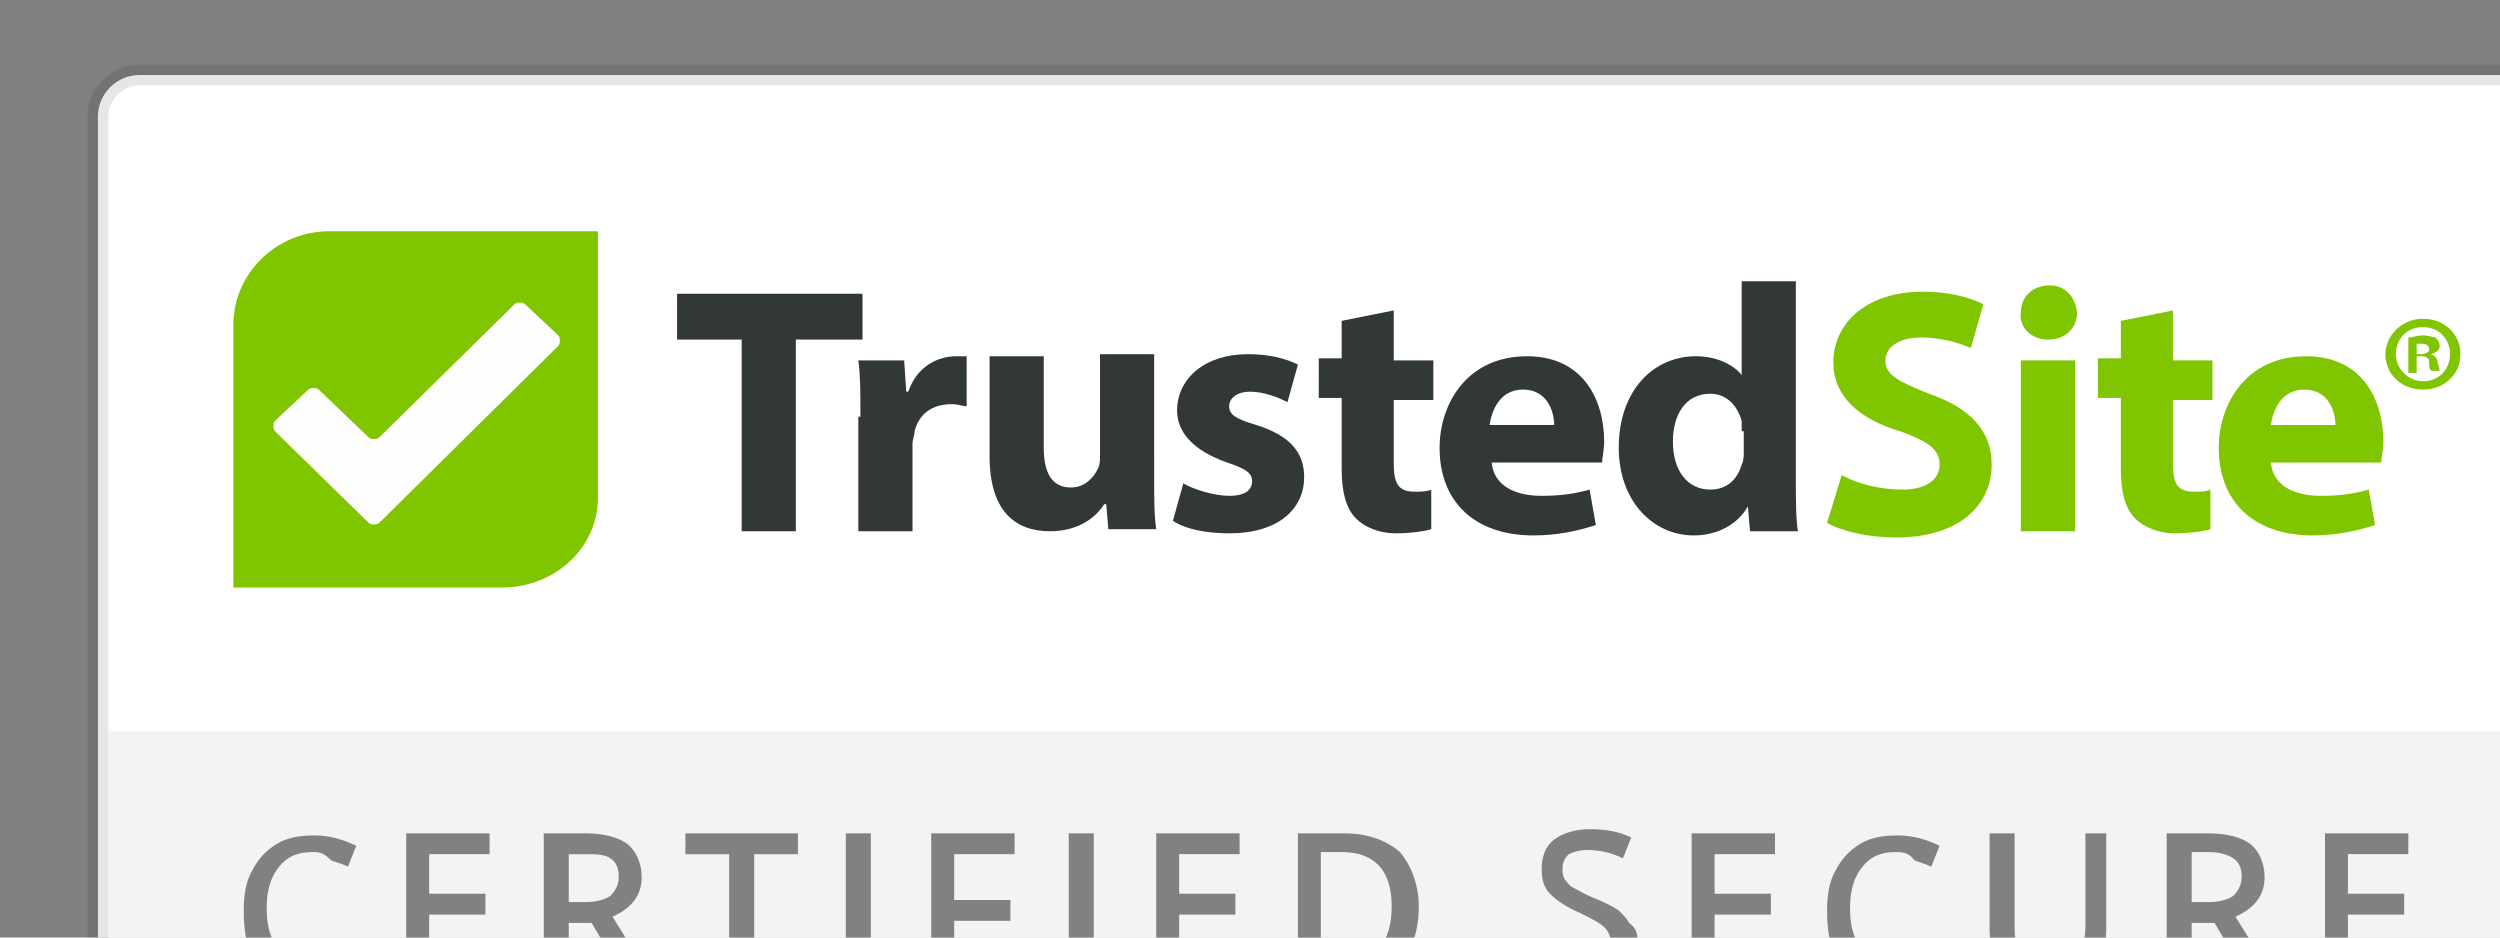 <svg version="1.2" id="trustedsite" xmlns="http://www.w3.org/2000/svg" xmlns:xlink="http://www.w3.org/1999/xlink" x="0px" y="0px"
viewBox="10 25 120 45" style="enable-background:new 0 0 148.4 106.3;" xml:space="preserve">
<rect x="10" y="25" width="120" height="45" fill="#808080" stroke="none"/>
<g id="trustmark_x2F_engagement_x2F_certified">
<g id="mixin_x2F_trustmark_x2F_background">
<path id="background" class="st0" d="M16.7,28.6h115c1.1,0,2,0.9,2,2v45c0,1.1-0.9,2-2,2h-115c-1.1,0-2-0.9-2-2v-45
C14.7,29.5,15.6,28.6,16.7,28.6z"/>
</g>
<g id="logo_x2F_trustedsite" transform="translate(7, 8)">
<g id="logo_x2F_ts-full-color">
<g id="Logo">
<path id="_xAE_" class="st1" d="M119,34.2v0.7h-0.4v-1.7c0.2,0,0.4-0.1,0.7-0.1c0.3,0,0.5,0.1,0.6,0.1c0.1,0.1,0.2,0.2,0.2,0.4
c0,0.2-0.1,0.3-0.4,0.4v0c0.2,0.1,0.3,0.2,0.3,0.4c0.1,0.3,0.1,0.4,0.1,0.4h-0.4c-0.1-0.1-0.1-0.2-0.1-0.4
c0-0.2-0.1-0.3-0.4-0.3H119z M119,33.5V34h0.2c0.2,0,0.4-0.1,0.4-0.2c0-0.2-0.1-0.3-0.4-0.3C119.2,33.5,119.1,33.5,119,33.5z
M119.3,32.3c1,0,1.8,0.7,1.8,1.7c0,1-0.8,1.7-1.8,1.7c-1,0-1.8-0.7-1.8-1.7C117.5,33.1,118.3,32.3,119.3,32.3z M119.3,32.7
c-0.8,0-1.3,0.6-1.3,1.3c0,0.7,0.6,1.3,1.3,1.3c0.8,0,1.3-0.6,1.3-1.3C120.6,33.3,120.1,32.7,119.3,32.7z"/>
<path id="Fill-19" class="st1" d="M115.1,37.4c0-0.6-0.3-1.7-1.5-1.7c-1.1,0-1.5,1-1.6,1.7H115.1z M112,39.2
c0.1,1.1,1.1,1.6,2.4,1.6c0.9,0,1.6-0.1,2.3-0.3l0.3,1.7c-0.9,0.3-1.9,0.5-3,0.5c-2.8,0-4.5-1.6-4.5-4.2c0-2.1,1.3-4.4,4.2-4.4
c2.7,0,3.7,2.1,3.7,4.1c0,0.4-0.1,0.8-0.1,1H112z"/>
<path id="Fill-18" class="st1" d="M107.3,31.9v2.4h1.9v1.9h-1.9v3c0,1,0.2,1.4,1,1.4c0.3,0,0.6,0,0.8-0.1l0,1.9
c-0.3,0.1-1,0.2-1.7,0.2c-0.8,0-1.5-0.3-1.9-0.7c-0.5-0.5-0.7-1.3-0.7-2.4v-3.4h-1.1v-1.9h1.1v-1.8L107.3,31.9z"/>
<path id="Fill-16" class="st1" d="M100,42.5h2.6v-8.2H100V42.5z M102.7,32c0,0.7-0.5,1.3-1.4,1.3c-0.8,0-1.4-0.6-1.3-1.3
c0-0.7,0.5-1.3,1.4-1.3C102.1,30.7,102.6,31.2,102.7,32L102.7,32z"/>
<path id="Fill-14" class="st1" d="M91.4,39.8c0.7,0.4,1.8,0.7,2.9,0.7c1.2,0,1.8-0.5,1.8-1.2c0-0.7-0.5-1.1-1.9-1.6
C92.2,37.1,91,36,91,34.4c0-1.9,1.6-3.4,4.3-3.4c1.3,0,2.3,0.3,2.9,0.6l-0.6,2.1c-0.5-0.2-1.3-0.5-2.4-0.5
c-1.1,0-1.7,0.5-1.7,1.1c0,0.7,0.6,1,2.1,1.6c2,0.7,3,1.8,3,3.4c0,1.9-1.5,3.5-4.6,3.5c-1.3,0-2.6-0.3-3.3-0.7L91.4,39.8z"/>
<path id="Fill-12" class="st2" d="M86.6,37.7c0-0.1,0-0.3,0-0.5c-0.2-0.7-0.7-1.3-1.5-1.3c-1.2,0-1.8,1-1.8,2.3
c0,1.4,0.7,2.3,1.8,2.3c0.8,0,1.3-0.5,1.5-1.2c0.1-0.2,0.1-0.4,0.1-0.6V37.7z M89.2,30.5V40c0,0.9,0,1.9,0.1,2.5H87l-0.1-1.2h0
c-0.5,0.9-1.5,1.4-2.6,1.4c-2,0-3.6-1.7-3.6-4.2c0-2.8,1.7-4.4,3.7-4.4c1,0,1.8,0.4,2.2,0.9h0v-4.5H89.2z"/>
<path id="Fill-10" class="st2" d="M77.6,37.4c0-0.6-0.3-1.7-1.5-1.7c-1.1,0-1.5,1-1.6,1.7H77.6z M74.6,39.2
c0.1,1.1,1.1,1.6,2.4,1.6c0.9,0,1.6-0.1,2.3-0.3l0.3,1.7c-0.9,0.3-1.9,0.5-3,0.5c-2.8,0-4.5-1.6-4.5-4.2c0-2.1,1.3-4.4,4.2-4.4
c2.7,0,3.7,2.1,3.7,4.1c0,0.4-0.1,0.8-0.1,1H74.6z"/>
<path id="Fill-8" class="st2" d="M69.9,31.9v2.4h1.9v1.9h-1.9v3c0,1,0.2,1.4,1,1.4c0.3,0,0.6,0,0.8-0.1l0,1.9
c-0.3,0.1-1,0.2-1.7,0.2c-0.8,0-1.5-0.3-1.9-0.7c-0.5-0.5-0.7-1.3-0.7-2.4v-3.4h-1.1v-1.9h1.1v-1.8L69.9,31.9z"/>
<path id="Fill-6" class="st2" d="M59.8,40.2c0.5,0.3,1.5,0.6,2.2,0.6c0.8,0,1.1-0.3,1.1-0.7c0-0.4-0.3-0.6-1.2-0.9
c-1.7-0.6-2.4-1.5-2.4-2.5c0-1.5,1.3-2.7,3.4-2.7c1,0,1.8,0.2,2.4,0.5l-0.5,1.8c-0.4-0.2-1.1-0.5-1.8-0.5c-0.6,0-1,0.3-1,0.7
c0,0.4,0.3,0.6,1.3,0.9c1.6,0.5,2.3,1.3,2.3,2.5c0,1.5-1.2,2.7-3.6,2.7c-1.1,0-2.1-0.2-2.7-0.6L59.8,40.2z"/>
<path id="Fill-4" class="st2" d="M58.4,39.8c0,1.1,0,2,0.1,2.6h-2.3l-0.1-1.2H56c-0.3,0.5-1.1,1.3-2.6,1.3c-1.7,0-2.9-1-2.9-3.6
v-4.8h2.6v4.4c0,1.2,0.4,1.9,1.3,1.9c0.7,0,1.1-0.5,1.3-0.9c0.1-0.2,0.1-0.4,0.1-0.6v-4.9h2.6V39.8z"/>
<path id="Fill-2" class="st2" d="M44.3,37c0-1.2,0-2-0.1-2.7h2.2l0.1,1.5h0.1c0.4-1.2,1.4-1.7,2.3-1.7c0.2,0,0.4,0,0.5,0v2.4
c-0.2,0-0.4-0.1-0.7-0.1c-1,0-1.6,0.5-1.8,1.3c0,0.2-0.1,0.4-0.1,0.6v4.2h-2.6V37z"/>
<polygon id="Fill-1" class="st2" points="38.6,33.3 35.5,33.3 35.5,31.1 44.4,31.1 44.4,33.3 41.2,33.3 41.2,42.5 38.6,42.5 "/>
<path id="Fill-20" class="st1" d="M27.1,45.2H14.2V32.6c0-2.5,2.1-4.5,4.6-4.5h12.9v12.6C31.8,43.2,29.7,45.2,27.1,45.2"/>
<path id="Fill-21" class="st3" d="M28.2,31.6c-0.1-0.1-0.4-0.1-0.5,0l-6.5,6.4c-0.1,0.1-0.4,0.1-0.5,0l-2.4-2.3
c-0.1-0.1-0.4-0.1-0.5,0l-1.6,1.5c-0.1,0.1-0.1,0.4,0,0.5l4.5,4.4c0.1,0.1,0.4,0.1,0.5,0l8.6-8.5c0.1-0.1,0.1-0.4,0-0.5
L28.2,31.6z"/>
</g></g></g>
<path id="Rectangle" class="st4" d="M15.2,60.1h118v16c0,0.6-0.4,1-1,1h-116c-0.6,0-1-0.4-1-1V60.1z"/>
<path id="CertifiedSecure" class="st5" d="M25,65.9c-0.7,0-1.2,0.2-1.6,0.7c-0.4,0.5-0.6,1.1-0.6,2c0,0.9,0.2,1.5,0.6,2
c0.4,0.4,0.9,0.7,1.6,0.7c0.3,0,0.6,0,0.9-0.1c0.3-0.1,0.6-0.1,0.9-0.2v1c-0.6,0.2-1.2,0.3-1.9,0.3c-1,0-1.8-0.3-2.4-0.9
c-0.6-0.6-0.8-1.5-0.8-2.7c0-0.7,0.1-1.4,0.4-1.9c0.3-0.6,0.7-1,1.2-1.3c0.5-0.3,1.1-0.4,1.8-0.4c0.7,0,1.4,0.2,2,0.5l-0.4,1
c-0.2-0.1-0.5-0.2-0.8-0.3C25.5,65.9,25.3,65.9,25,65.9z M33.5,72.1h-4V65h4v1h-2.9v1.9h2.7v1h-2.7v2.2h2.9V72.1z M37.3,68.3h0.8
c0.5,0,0.9-0.1,1.2-0.3c0.2-0.2,0.4-0.5,0.4-0.9c0-0.4-0.1-0.7-0.4-0.9S38.6,66,38.1,66h-0.8V68.3z M37.3,69.3v2.9h-1.2V65h2
c0.9,0,1.6,0.2,2,0.5s0.7,0.9,0.7,1.6c0,0.9-0.5,1.5-1.4,1.9l2,3.2h-1.3l-1.7-2.9H37.3z M46.2,72.1H45V66h-2.1v-1h5.4v1h-2.1V72.1z
M50.6,72.1V65h1.2v7.1H50.6z M55.9,72.1h-1.2V65h4v1h-2.9v2.2h2.7v1h-2.7V72.1z M61.3,72.1V65h1.2v7.1H61.3z M69.5,72.1h-4V65h4v1
h-2.9v1.9h2.7v1h-2.7v2.2h2.9V72.1z M78.1,68.5c0,1.2-0.3,2.1-1,2.7c-0.7,0.6-1.6,0.9-2.8,0.9h-2V65h2.2c1.1,0,2,0.3,2.7,0.9
C77.7,66.5,78.1,67.4,78.1,68.5z M76.8,68.5c0-1.7-0.8-2.6-2.4-2.6h-1v5.2h0.8C76,71.2,76.8,70.3,76.8,68.5z M88.6,70.2
c0,0.6-0.2,1.1-0.7,1.5c-0.5,0.4-1.1,0.5-1.9,0.5c-0.8,0-1.5-0.1-2-0.4v-1.1c0.3,0.2,0.7,0.3,1,0.4c0.4,0.1,0.7,0.1,1,0.1
c0.5,0,0.8-0.1,1-0.3c0.2-0.2,0.3-0.4,0.3-0.7c0-0.3-0.1-0.5-0.3-0.7c-0.2-0.2-0.6-0.4-1.2-0.7c-0.7-0.3-1.1-0.6-1.4-0.9
c-0.3-0.3-0.4-0.7-0.4-1.2c0-0.6,0.2-1.1,0.6-1.4c0.4-0.3,1-0.5,1.7-0.5c0.7,0,1.4,0.1,2,0.4l-0.4,1c-0.6-0.3-1.2-0.4-1.7-0.4
c-0.4,0-0.7,0.1-0.9,0.2c-0.2,0.2-0.3,0.4-0.3,0.7c0,0.2,0,0.3,0.1,0.5c0.1,0.1,0.2,0.3,0.4,0.4c0.2,0.1,0.5,0.3,1,0.5
c0.5,0.2,0.9,0.4,1.2,0.6c0.2,0.2,0.4,0.4,0.5,0.6C88.6,69.6,88.6,69.9,88.6,70.2z M95.2,72.1h-4V65h4v1h-2.9v1.9h2.7v1h-2.7v2.2
h2.9V72.1z M101,65.9c-0.7,0-1.2,0.2-1.6,0.7c-0.4,0.5-0.6,1.1-0.6,2c0,0.9,0.2,1.5,0.6,2c0.4,0.4,0.9,0.7,1.6,0.7
c0.3,0,0.6,0,0.9-0.1c0.3-0.1,0.6-0.1,0.9-0.2v1c-0.6,0.2-1.2,0.3-1.9,0.3c-1,0-1.8-0.3-2.4-0.9s-0.8-1.5-0.8-2.7
c0-0.7,0.1-1.4,0.4-1.9c0.3-0.6,0.7-1,1.2-1.3s1.1-0.4,1.8-0.4c0.7,0,1.4,0.2,2,0.5l-0.4,1c-0.2-0.1-0.5-0.2-0.8-0.3
C101.6,65.9,101.3,65.9,101,65.9z M111.1,65v4.6c0,0.5-0.1,1-0.3,1.4c-0.2,0.4-0.6,0.7-1,0.9s-0.9,0.3-1.5,0.3
c-0.9,0-1.6-0.2-2.1-0.7c-0.5-0.5-0.7-1.1-0.7-1.9V65h1.2v4.5c0,0.6,0.1,1,0.4,1.3c0.3,0.3,0.7,0.4,1.3,0.4c1.1,0,1.7-0.6,1.7-1.7
V65H111.1z M115.2,68.3h0.8c0.5,0,0.9-0.1,1.2-0.3c0.2-0.2,0.4-0.5,0.4-0.9c0-0.4-0.1-0.7-0.4-0.9c-0.3-0.2-0.7-0.3-1.2-0.3h-0.8
V68.3z M115.2,69.3v2.9H114V65h2c0.9,0,1.6,0.2,2,0.5s0.7,0.9,0.7,1.6c0,0.9-0.5,1.5-1.4,1.9l2,3.2h-1.3l-1.7-2.9H115.2z
M125.6,72.1h-4V65h4v1h-2.9v1.9h2.7v1h-2.7v2.2h2.9V72.1z"/>
</g>
<style type="text/css">
.st0{fill-rule:evenodd;clip-rule:evenodd;fill:#FFFFFF;stroke:#000000;stroke-opacity:0.1;}
.st1{fill-rule:evenodd;clip-rule:evenodd;fill:#80C600;}
.st2{fill-rule:evenodd;clip-rule:evenodd;fill:#323835;}
.st3{fill-rule:evenodd;clip-rule:evenodd;fill:#FEFEFE;}
.st4{fill:#F2F3F3;}
.st5{opacity:0.6;fill:#323835;enable-background:new    ;}
</style>
</svg>
